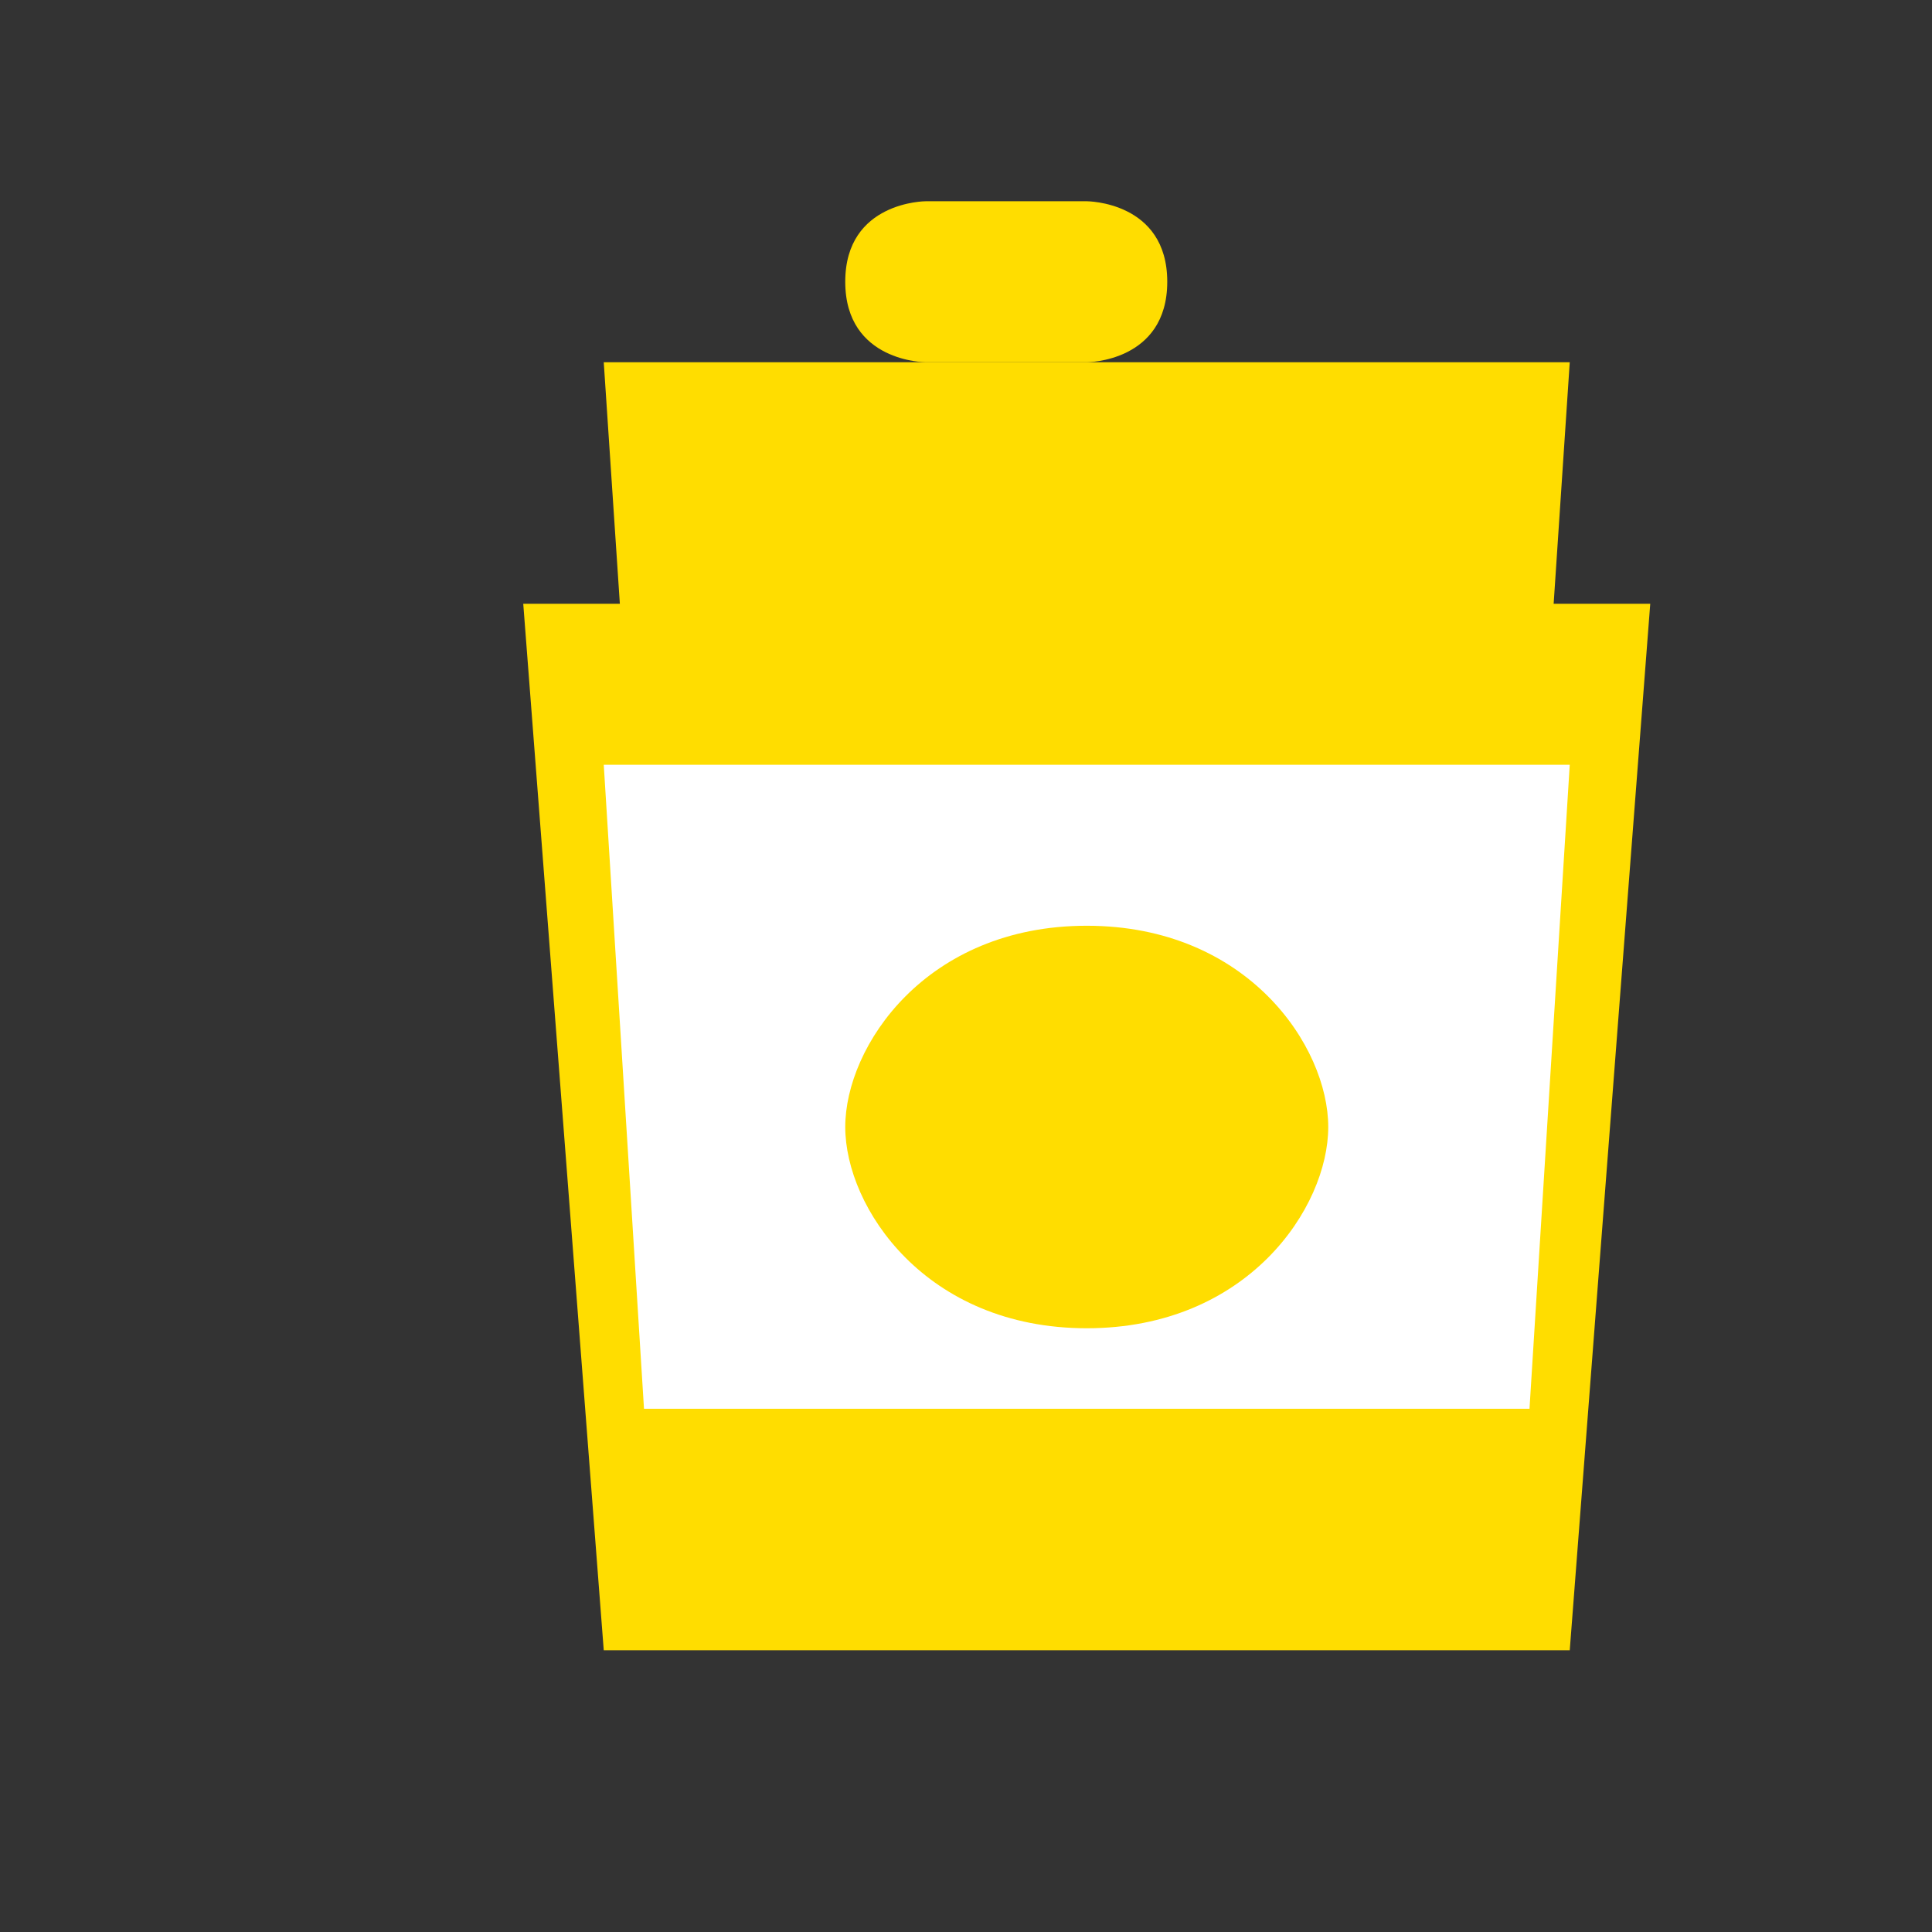 <?xml version="1.0" encoding="UTF-8"?>
<svg width="24" height="24" viewBox="0 0 24 24" fill="none" xmlns="http://www.w3.org/2000/svg">
  <rect x="0" y="0" width="24" height="24" fill="#333333" stroke="none"/>
  <path d="M7.5 4.5H19.5L18.5 19.5H8.5L7.5 4.5Z" fill="#FFDD00"/>
  <path d="M6.5 7.5H20.5L19.5 20.5H7.5L6.5 7.5Z" fill="#FFDD00"/>
  <path d="M19.5 9.5H7.5L8 17.5H19L19.5 9.5Z" fill="white"/>
  <path d="M13.5 2.5C13.5 2.5 14.5 2.5 14.5 3.5C14.5 4.5 13.5 4.5 13.5 4.5H11.5C11.5 4.5 10.5 4.5 10.5 3.5C10.5 2.5 11.5 2.5 11.5 2.5H13.5Z" fill="#FFDD00"/>
  <path d="M13.5 11.5C15.5 11.5 16.5 13 16.5 14C16.5 15 15.5 16.5 13.5 16.5C11.5 16.5 10.5 15 10.5 14C10.5 13 11.5 11.5 13.5 11.5Z" fill="#FFDD00"/>
</svg> 